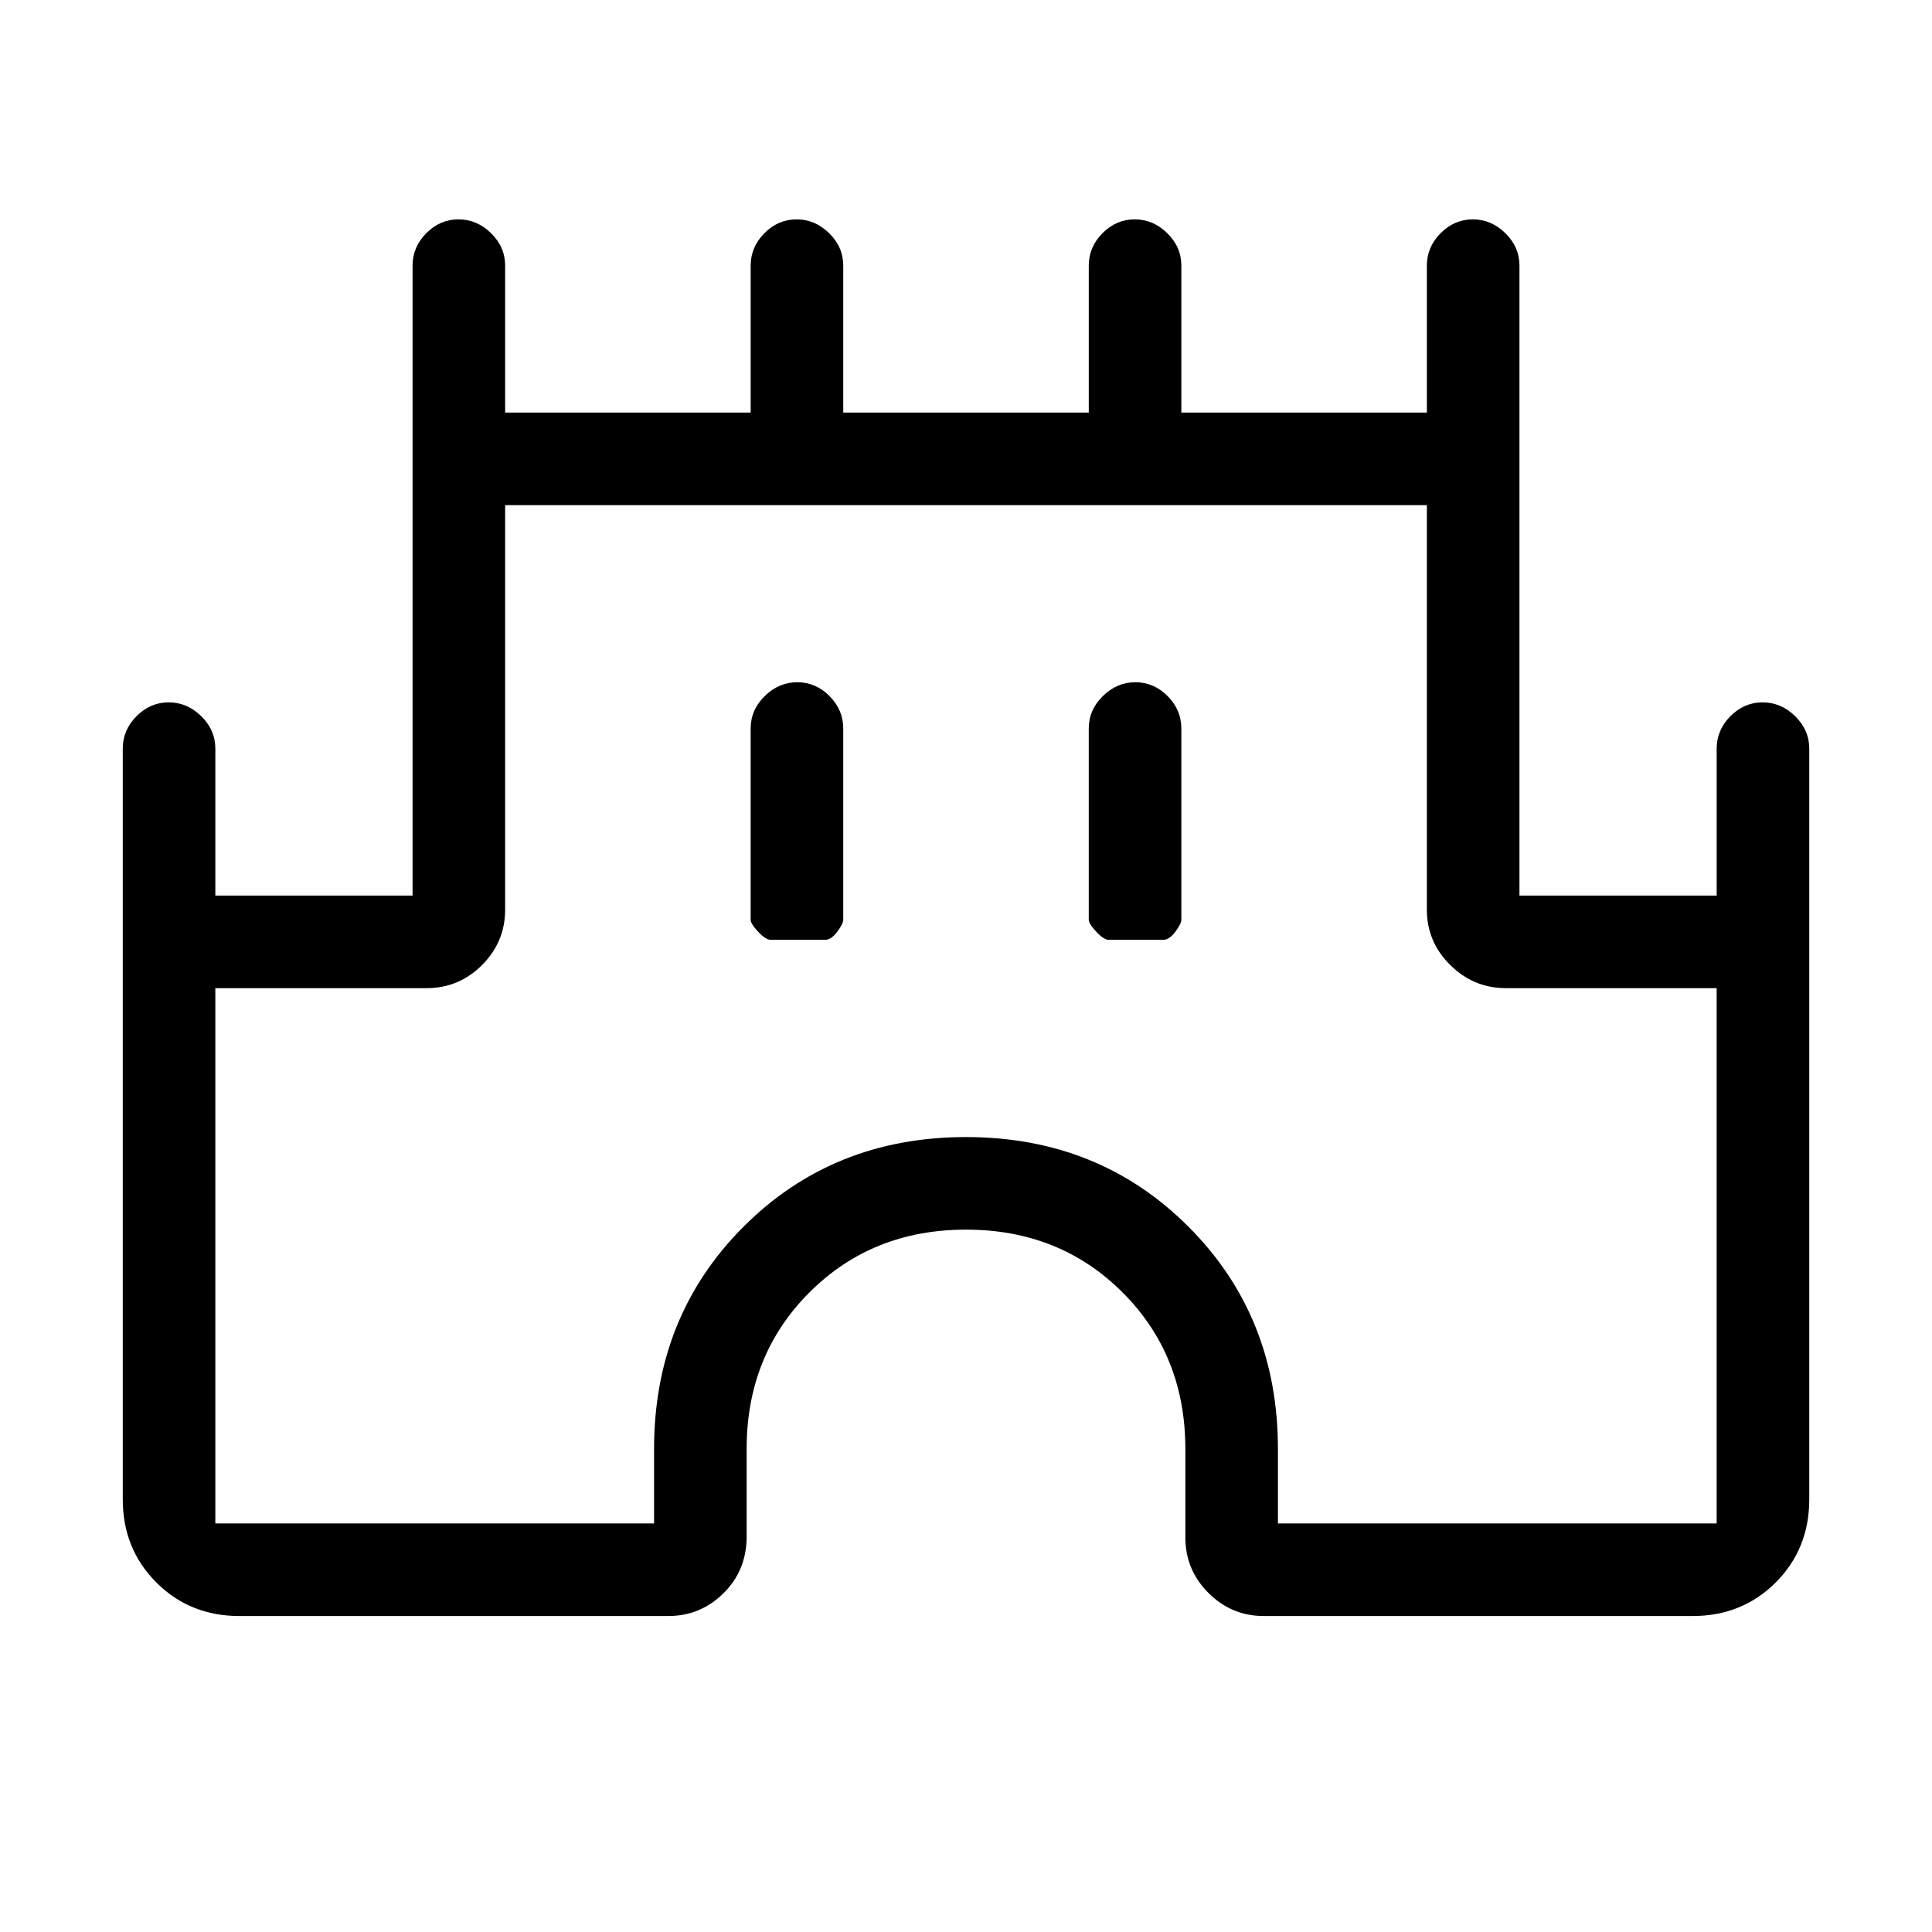 <svg xmlns="http://www.w3.org/2000/svg" height="20" viewBox="0 -960 960 960" width="20"><path d="M61-215v-373q0-9.25 6.82-16.13 6.83-6.87 16-6.87 9.18 0 16.18 6.87 7 6.88 7 16.13v73h98v-313q0-9.25 6.82-16.13 6.83-6.87 16-6.87 9.18 0 16.18 6.87 7 6.88 7 16.13v73h122v-73q0-9.25 6.82-16.13 6.83-6.87 16-6.87 9.18 0 16.18 6.87 7 6.88 7 16.13v73h122v-73q0-9.25 6.82-16.13 6.83-6.87 16-6.87 9.18 0 16.18 6.87 7 6.88 7 16.13v73h122v-73q0-9.25 6.82-16.13 6.83-6.87 16-6.87 9.18 0 16.18 6.87 7 6.88 7 16.13v313h98v-73q0-9.25 6.82-16.13 6.83-6.87 16-6.87 9.18 0 16.18 6.87 7 6.88 7 16.13v373q0 24.65-16.67 41.32Q865.65-157 841-157H628q-16.05 0-27.53-11.48Q589-179.95 589-196v-44q0-46.6-31.2-77.8Q526.6-349 480-349q-46.6 0-77.8 31.2Q371-286.6 371-240v43.51q0 16.79-11.48 28.14Q348.05-157 332-157H119q-24.65 0-41.32-16.68Q61-190.35 61-215Zm46 12h218v-37q0-66 44.5-110.5T480-395q66 0 110.5 44.5T635-240v37h218v-266H748.26q-16.01 0-27.63-11.48Q709-491.95 709-508v-201H251v201q0 16.05-11.48 27.52Q228.05-469 212-469H107v266Zm276-290h27q3 0 6-4t3-6v-95q0-9.25-6.82-16.13-6.83-6.87-16-6.87-9.18 0-16.18 6.87-7 6.88-7 16.13v95q0 2 3.75 6t6.25 4Zm168 0h27q3 0 6-4t3-6v-95q0-9.25-6.82-16.13-6.83-6.87-16-6.87-9.18 0-16.18 6.87-7 6.88-7 16.13v95q0 2 3.75 6t6.25 4Zm-71 37Z"/></svg>